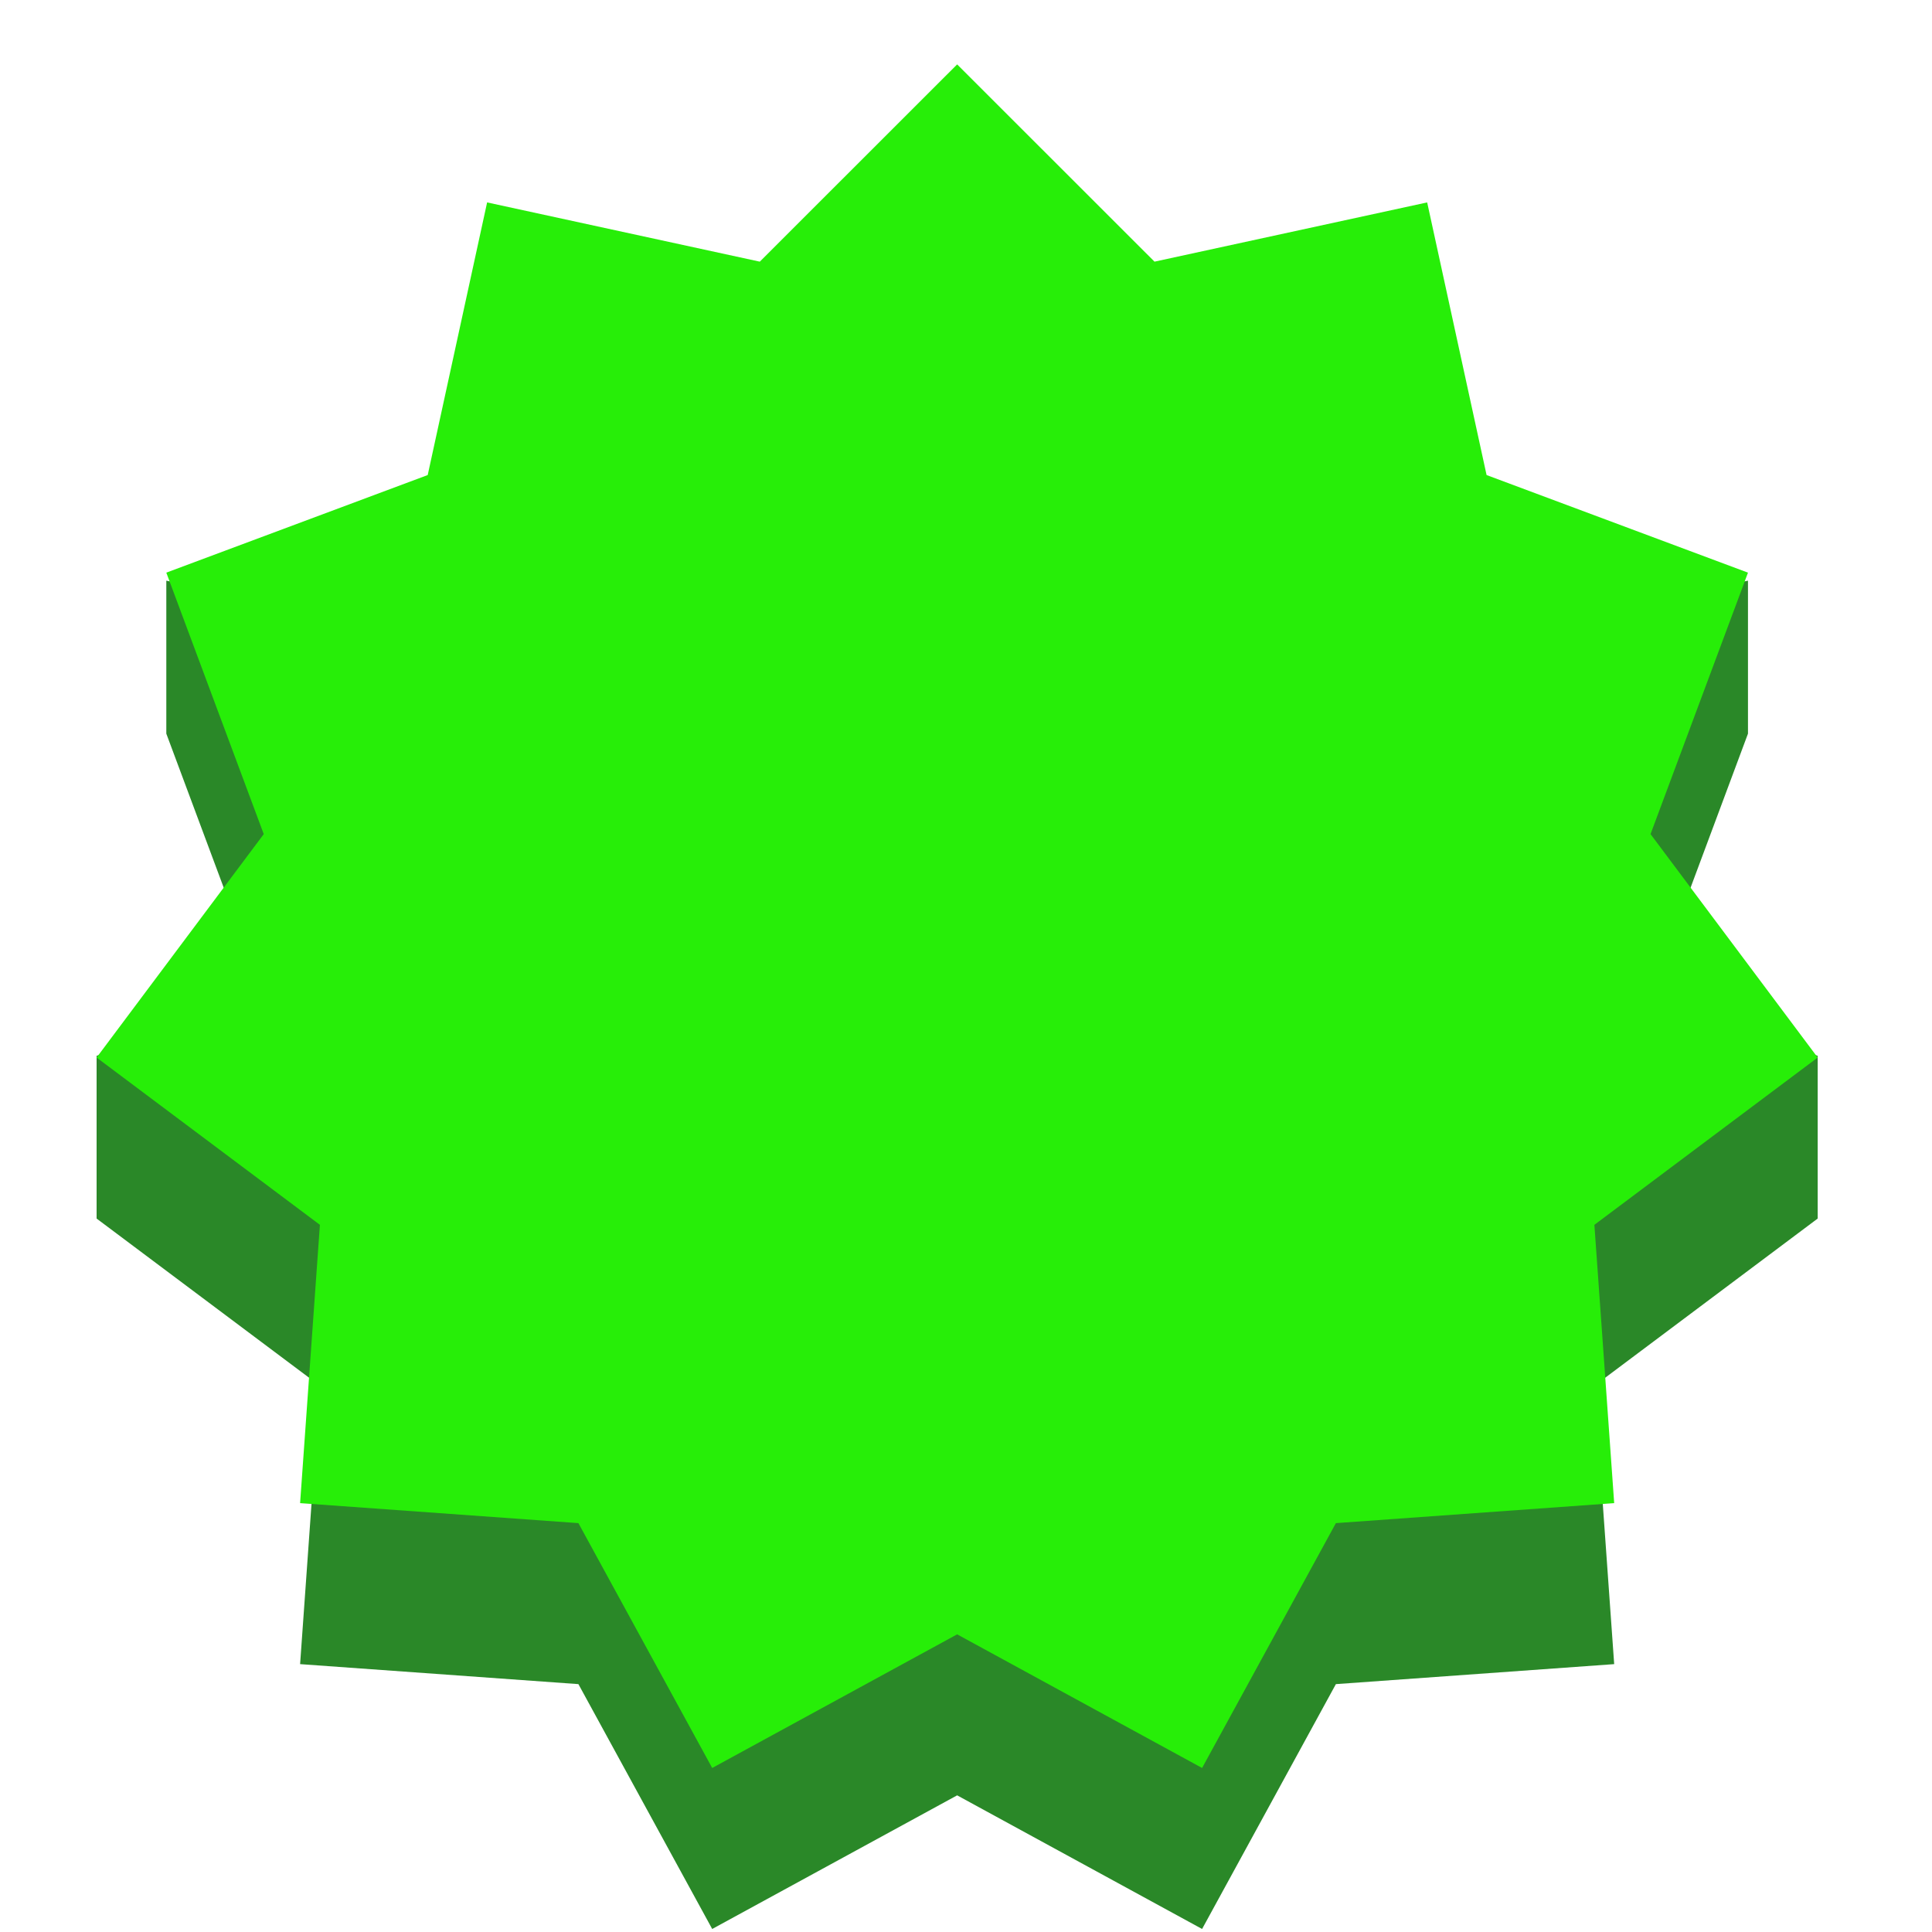 <?xml version="1.0" encoding="UTF-8"?>
<svg width="60px" height="60px" viewBox="0 0 60 60" version="1.1" xmlns="http://www.w3.org/2000/svg" xmlns:xlink="http://www.w3.org/1999/xlink">
    <!-- Generator: Sketch 49.1 (51147) - http://www.bohemiancoding.com/sketch -->
    <title>back-done_bonus</title>
    <desc>Created with Sketch.</desc>
    <defs></defs>
    <g id="back-done_bonus" stroke="none" stroke-width="1" fill="none" fill-rule="evenodd">
        <polygon id="Star-2-Copy-3" fill="#2A8828" points="29.725 55.756 22.118 59.906 17.963 52.302 9.32 51.681 9.935 43.038 3 37.843 3 32.79 8.191 30.904 5.165 22.784 5.165 18.033 13.283 19.753 15.128 11.286 23.596 13.126 29.725 7 35.854 13.126 44.322 11.286 46.167 19.753 54.285 18.033 54.285 22.784 51.259 30.904 56.45 32.79 56.45 37.843 49.515 43.038 50.13 51.681 41.487 52.302 37.332 59.906"></polygon>
        <polygon id="Star-2-Copy" fill="#27EE08" points="29.725 50.756 22.118 54.906 17.963 47.302 9.32 46.681 9.935 38.038 3 32.843 8.191 25.904 5.165 17.784 13.283 14.753 15.128 6.286 23.596 8.126 29.725 2 35.854 8.126 44.322 6.286 46.167 14.753 54.285 17.784 51.259 25.904 56.45 32.843 49.515 38.038 50.13 46.681 41.487 47.302 37.332 54.906"></polygon>
    </g>
</svg>
